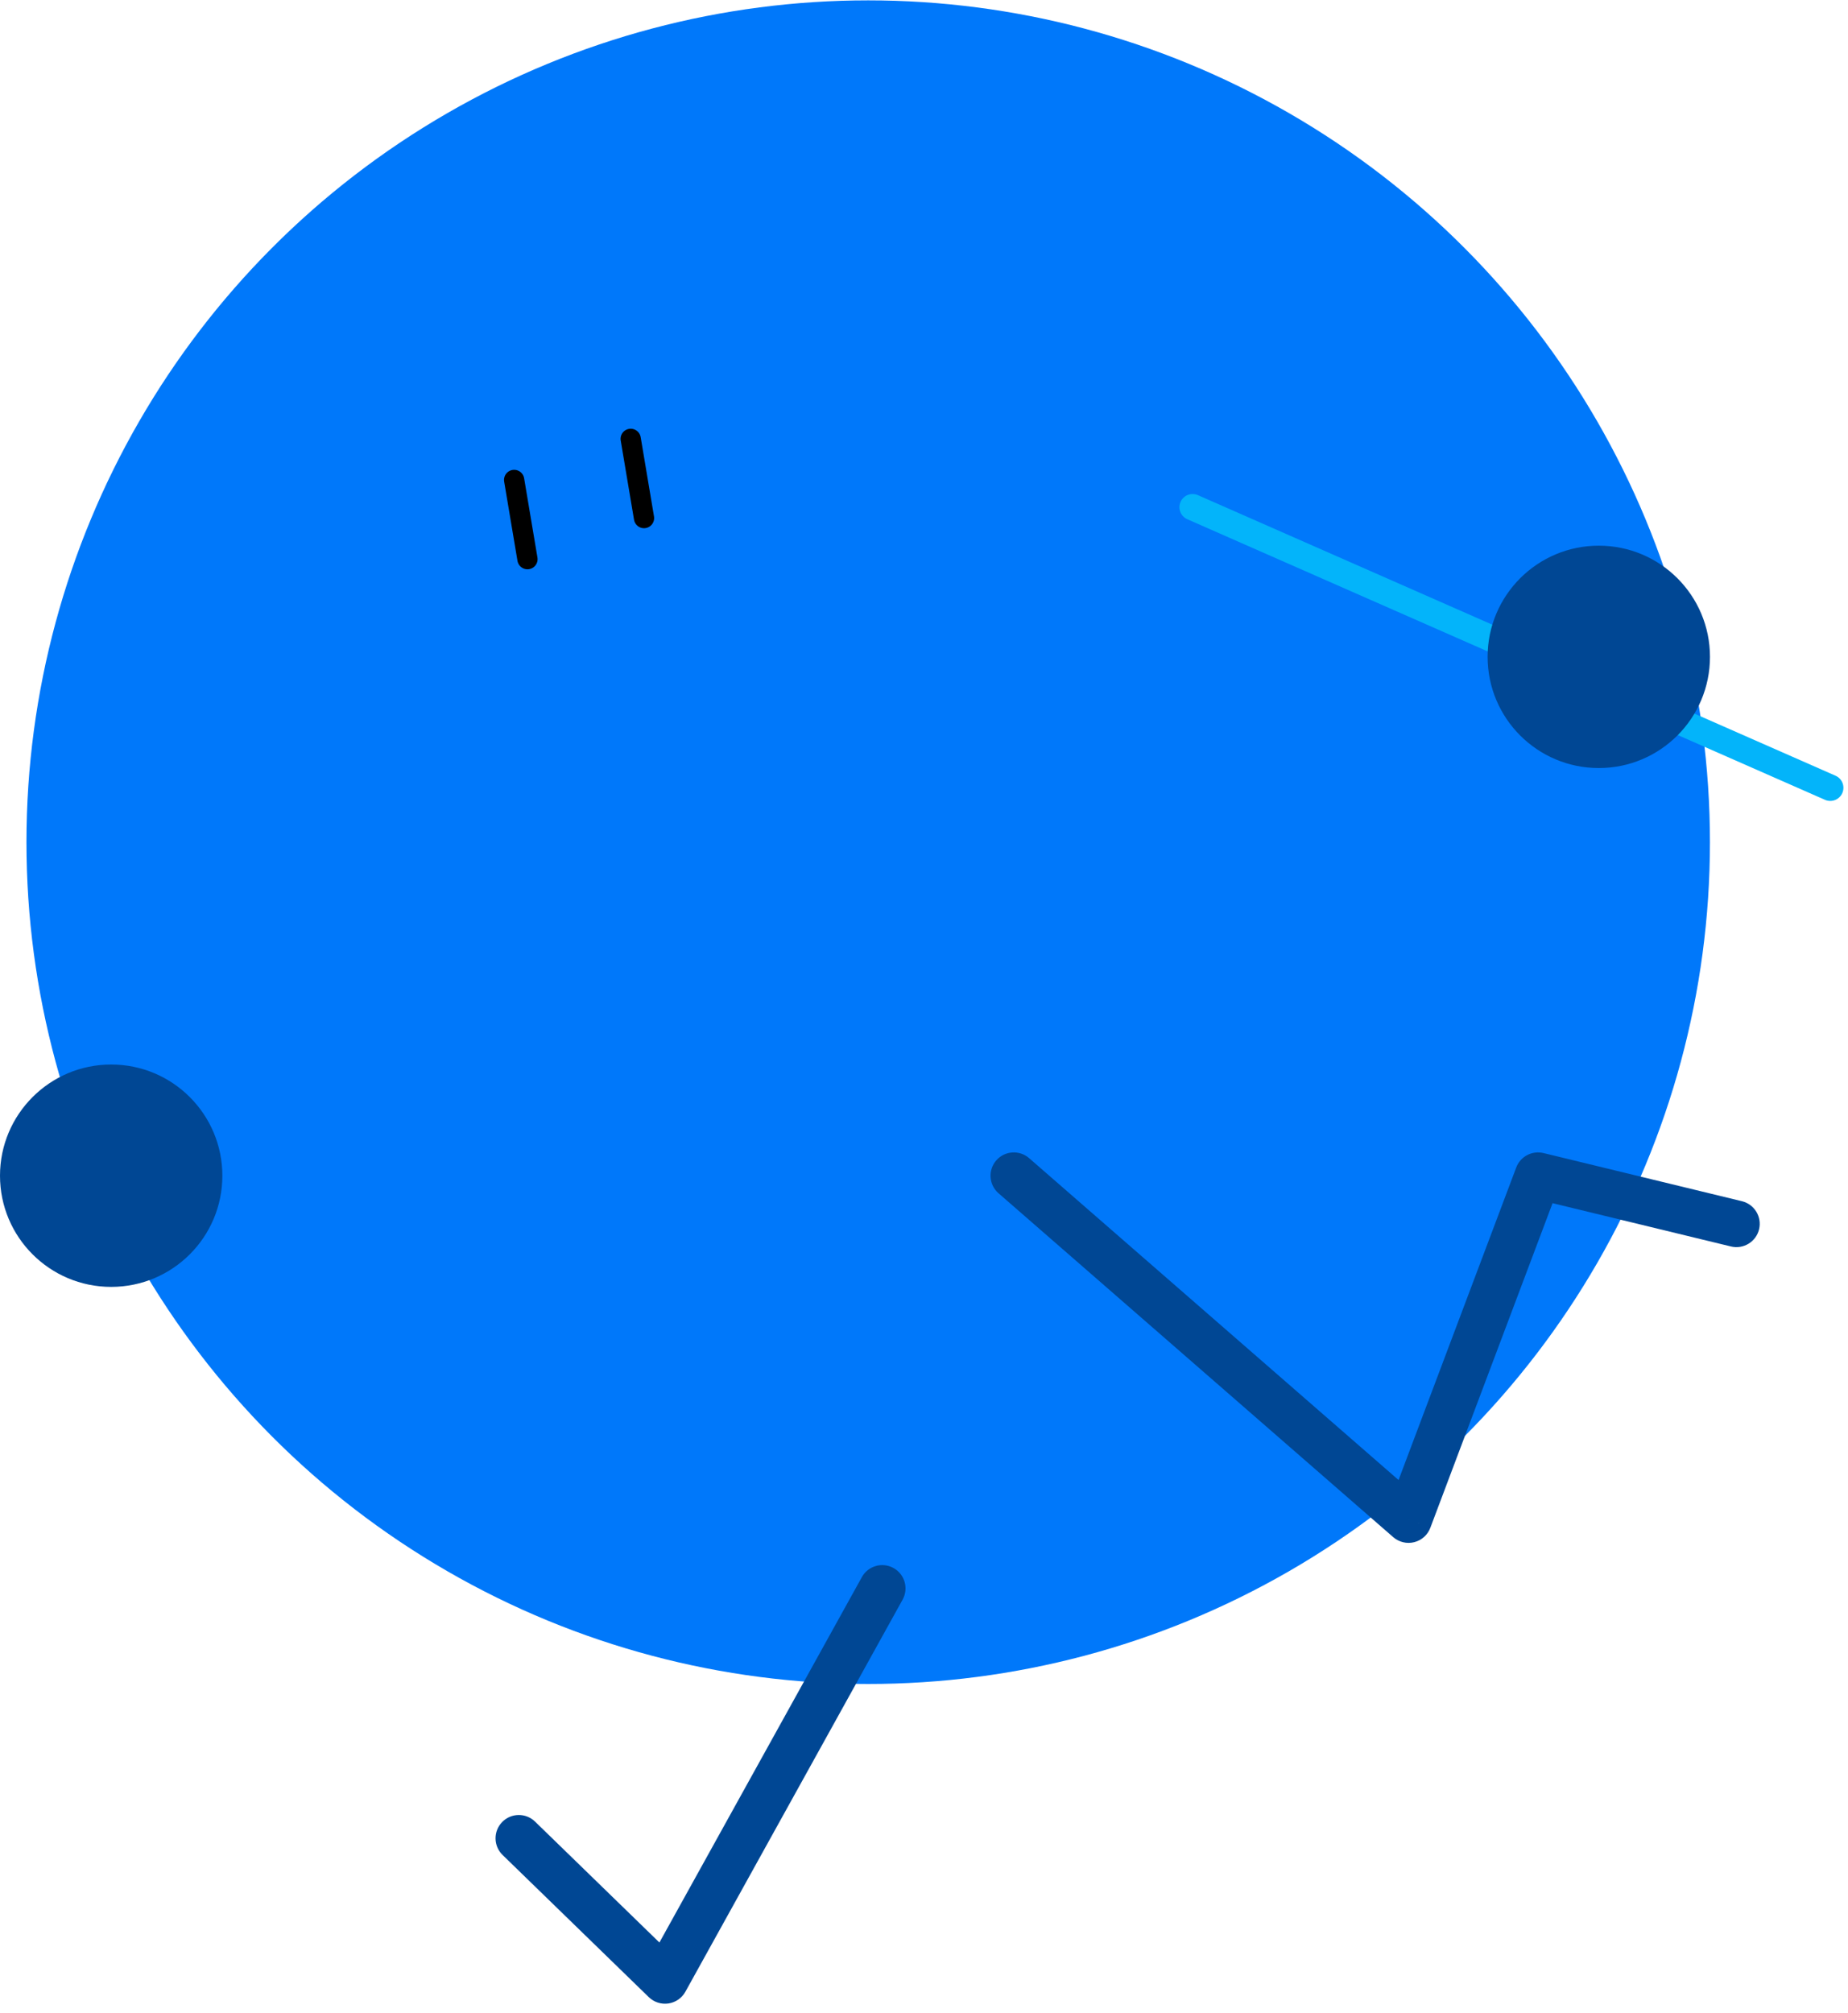 <svg width="168" height="183" viewBox="0 0 168 183" fill="none" xmlns="http://www.w3.org/2000/svg">
<circle cx="78.927" cy="76.555" r="76.522" fill="#0078FA"/>
<circle cx="10.107" cy="106.874" r="10.107" fill="#004794"/>
<line x1="108.418" y1="46.104" x2="166.387" y2="71.61" stroke="#03B4FA" stroke-width="2.393" stroke-linecap="round"/>
<line x1="46.74" y1="43.626" x2="47.951" y2="50.829" stroke="black" stroke-width="1.84" stroke-linecap="round"/>
<line x1="57.336" y1="39.892" x2="58.547" y2="47.095" stroke="black" stroke-width="1.84" stroke-linecap="round"/>
<path d="M48.641 165.587C47.803 164.772 46.463 164.791 45.648 165.629C44.834 166.467 44.852 167.807 45.691 168.622L48.641 165.587ZM60.457 180.026L58.981 181.544C59.454 182.003 60.114 182.216 60.766 182.12C61.418 182.024 61.989 181.629 62.308 181.052L60.457 180.026ZM82.054 145.413C82.621 144.391 82.251 143.103 81.229 142.536C80.206 141.97 78.918 142.339 78.352 143.362L82.054 145.413ZM93.555 105.277C92.673 104.509 91.336 104.601 90.569 105.483C89.801 106.364 89.893 107.701 90.774 108.469L93.555 105.277ZM128.049 138.135L126.659 139.731C127.182 140.186 127.894 140.357 128.567 140.187C129.239 140.018 129.786 139.53 130.03 138.881L128.049 138.135ZM139.821 106.873L140.32 104.816C139.281 104.564 138.217 105.127 137.84 106.127L139.821 106.873ZM157.359 113.307C158.495 113.582 159.64 112.885 159.915 111.749C160.191 110.613 159.493 109.469 158.357 109.193L157.359 113.307ZM45.691 168.622L58.981 181.544L61.932 178.509L48.641 165.587L45.691 168.622ZM62.308 181.052L82.054 145.413L78.352 143.362L58.605 179L62.308 181.052ZM90.774 108.469L126.659 139.731L129.44 136.539L93.555 105.277L90.774 108.469ZM139.322 108.93L157.359 113.307L158.357 109.193L140.32 104.816L139.322 108.93ZM130.03 138.881L135.916 123.25L131.954 121.758L126.069 137.389L130.03 138.881ZM135.916 123.25L141.802 107.619L137.84 106.127L131.954 121.758L135.916 123.25Z" fill="#004794"/>
<circle cx="145.345" cy="59.71" r="10.107" fill="#004794"/>
</svg>
